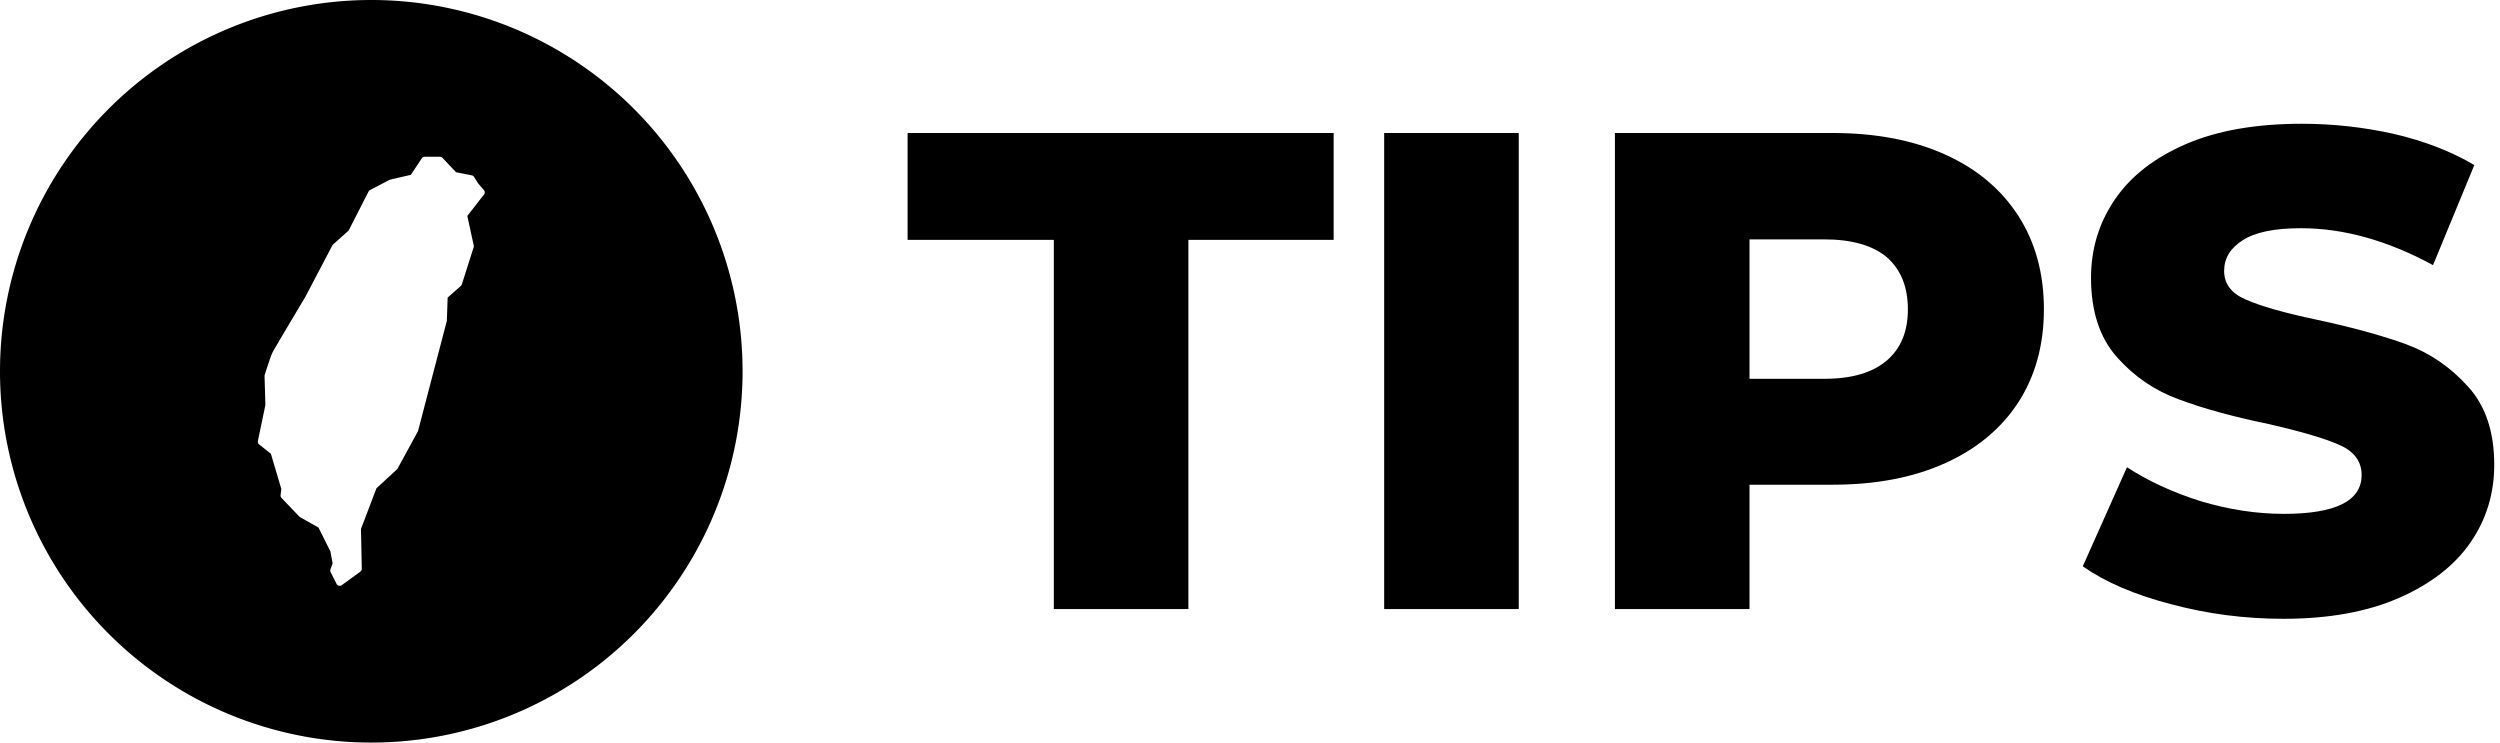 <svg data-v-423bf9ae="" xmlns="http://www.w3.org/2000/svg" viewBox="0 0 303 90" class="iconLeft"><!----><!----><!----><g data-v-423bf9ae="" id="a66b3482-4076-4f89-899f-f738bf15fe9d" fill="black" transform="matrix(5.888,0,0,5.888,109.647,-5.962)"><path d="M3.07 13.55L3.07 5.95L0.06 5.95L0.06 3.75L8.83 3.75L8.83 5.95L5.84 5.95L5.84 13.55L3.07 13.55ZM9.87 13.55L9.87 3.75L12.64 3.75L12.64 13.55L9.87 13.55ZM19.10 3.75L19.10 3.75Q20.43 3.75 21.41 4.19L21.41 4.19L21.41 4.19Q22.39 4.63 22.92 5.45L22.92 5.45L22.92 5.45Q23.45 6.27 23.45 7.38L23.45 7.38L23.45 7.38Q23.45 8.48 22.92 9.30L22.92 9.30L22.92 9.30Q22.39 10.11 21.41 10.55L21.41 10.55L21.41 10.55Q20.43 10.99 19.10 10.99L19.10 10.99L17.39 10.99L17.39 13.55L14.62 13.55L14.62 3.75L19.10 3.75ZM18.93 8.81L18.93 8.81Q19.78 8.81 20.22 8.43L20.22 8.43L20.22 8.43Q20.65 8.06 20.65 7.38L20.65 7.38L20.65 7.38Q20.65 6.69 20.22 6.31L20.22 6.31L20.22 6.31Q19.78 5.94 18.93 5.94L18.93 5.94L17.39 5.94L17.39 8.81L18.93 8.81ZM28.38 13.75L28.38 13.75Q27.19 13.75 26.07 13.45L26.07 13.45L26.07 13.45Q24.95 13.16 24.25 12.67L24.25 12.67L25.16 10.63L25.16 10.63Q25.82 11.06 26.68 11.33L26.68 11.33L26.68 11.33Q27.55 11.59 28.39 11.59L28.39 11.59L28.39 11.59Q29.99 11.59 29.99 10.79L29.99 10.79L29.99 10.79Q29.99 10.37 29.53 10.17L29.53 10.17L29.53 10.17Q29.08 9.97 28.07 9.74L28.07 9.74L28.07 9.74Q26.96 9.51 26.22 9.23L26.22 9.23L26.22 9.23Q25.48 8.96 24.95 8.36L24.95 8.36L24.95 8.36Q24.42 7.76 24.42 6.73L24.42 6.73L24.42 6.73Q24.42 5.84 24.91 5.12L24.91 5.12L24.91 5.12Q25.40 4.40 26.37 3.98L26.37 3.98L26.37 3.98Q27.34 3.56 28.76 3.56L28.76 3.56L28.76 3.56Q29.72 3.56 30.66 3.77L30.66 3.77L30.66 3.77Q31.60 3.99 32.31 4.41L32.31 4.41L31.46 6.47L31.46 6.47Q30.06 5.71 28.74 5.71L28.74 5.71L28.74 5.71Q27.92 5.71 27.54 5.96L27.54 5.96L27.54 5.96Q27.16 6.20 27.16 6.59L27.16 6.59L27.16 6.59Q27.16 6.99 27.61 7.18L27.61 7.18L27.61 7.18Q28.06 7.38 29.05 7.59L29.05 7.59L29.05 7.59Q30.17 7.83 30.91 8.10L30.91 8.10L30.91 8.10Q31.64 8.37 32.18 8.97L32.18 8.97L32.18 8.97Q32.72 9.56 32.72 10.58L32.72 10.58L32.72 10.58Q32.72 11.47 32.23 12.18L32.23 12.18L32.23 12.18Q31.74 12.89 30.76 13.32L30.76 13.32L30.76 13.32Q29.78 13.75 28.38 13.75L28.38 13.75Z"></path></g><!----><g data-v-423bf9ae="" id="5f3f2b88-9f09-43ab-a68f-862fa61fa637" transform="matrix(1,0,0,1,-5,-5)" stroke="none" fill="black"><path d="M50 5A45 45 0 0 0 5 50a45 45 0 0 0 45 45 45 45 0 0 0 45-45A45 45 0 0 0 50 5zm6.48 19h1.838a.432.432 0 0 1 .315.135l1.64 1.738 1.907.38a.432.432 0 0 1 .28.196l.493.785.692.793a.432.432 0 0 1 .015.55l-2.02 2.595.776 3.58a.432.432 0 0 1-.012.223l-1.43 4.49a.432.432 0 0 1-.124.193l-1.596 1.408-.096 2.774a.432.432 0 0 1-.013.096l-3.47 13.267a.432.432 0 0 1-.04.098l-2.447 4.49a.432.432 0 0 1-.088.111l-2.477 2.28-1.873 4.93.1 4.814a.432.432 0 0 1-.178.36l-2.244 1.632a.432.432 0 0 1-.64-.158l-.718-1.428a.432.432 0 0 1-.017-.346l.263-.703-.273-1.455L43.6 68.94l-2.233-1.263a.432.432 0 0 1-.1-.078l-2.144-2.244a.432.432 0 0 1-.115-.354l.09-.727L37.834 60l-1.424-1.139a.432.432 0 0 1-.152-.427l.906-4.338-.1-3.522a.432.432 0 0 1 .02-.142s.18-.566.385-1.182c.205-.616.407-1.228.56-1.535.09-.18.338-.599.721-1.25.383-.652.874-1.482 1.36-2.299.967-1.629 1.904-3.197 1.91-3.207l3.26-6.213a.432.432 0 0 1 .095-.121l1.879-1.682 2.412-4.726a.432.432 0 0 1 .186-.186l2.345-1.224a.432.432 0 0 1 .104-.04l2.486-.574 1.334-2a.432.432 0 0 1 .36-.191V24z"></path></g><!----></svg>
